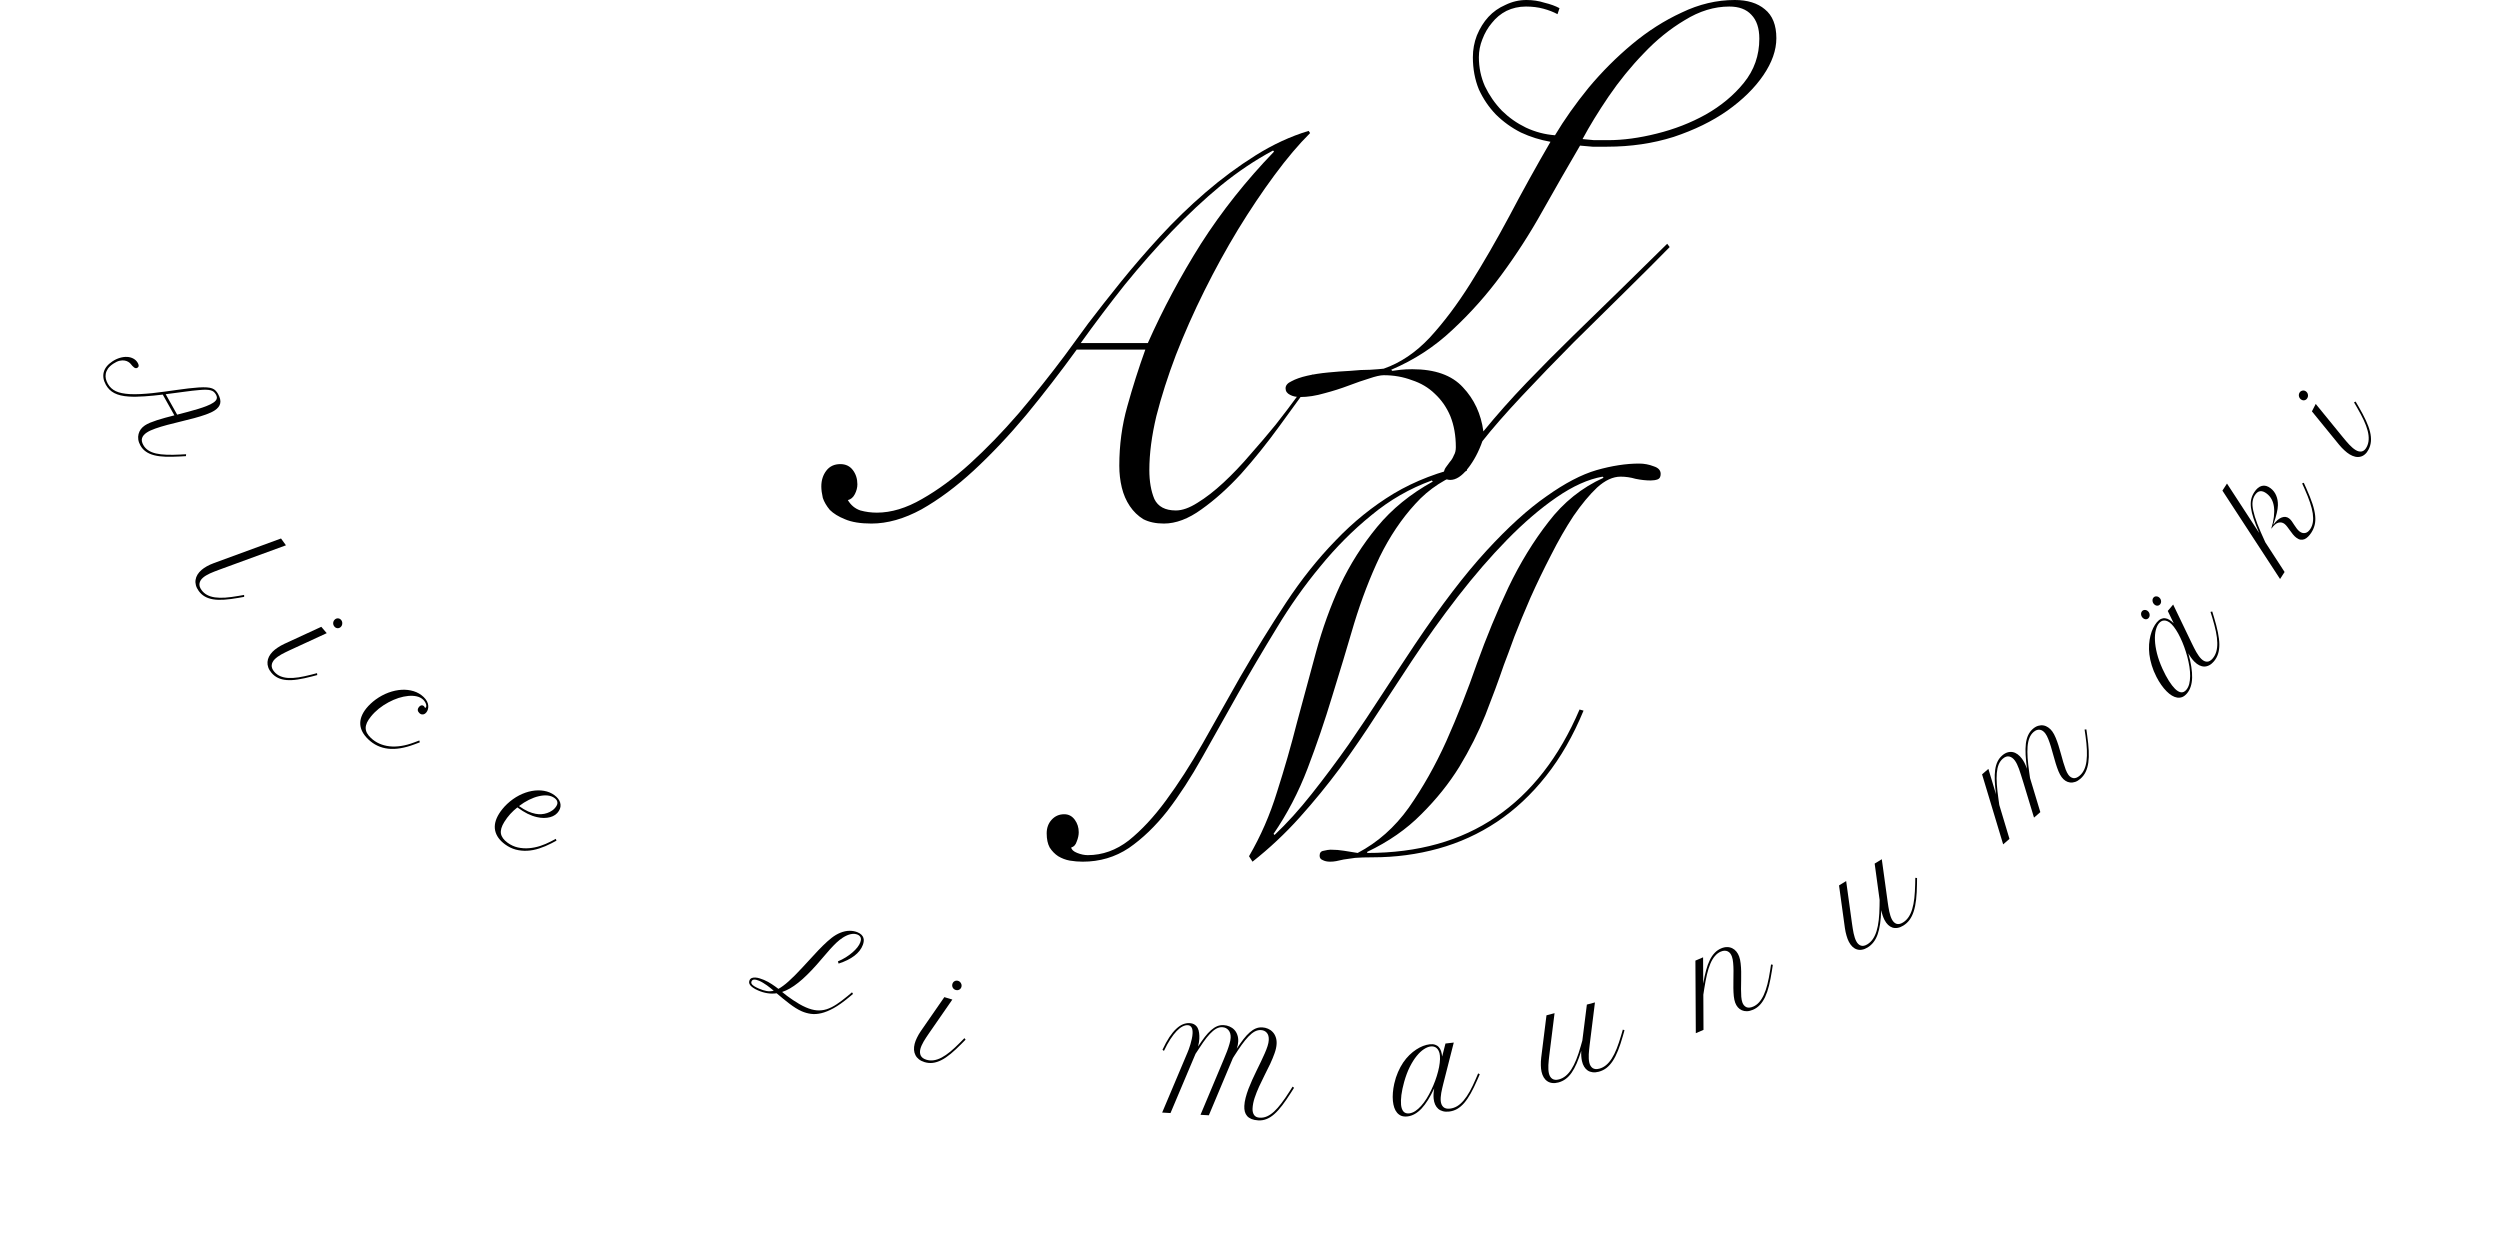 <svg width="389" height="196" viewBox="0 0 389 196" fill="none" xmlns="http://www.w3.org/2000/svg">
<path d="M167.539 54.395C164.994 57.903 162.37 61.297 159.669 64.578C156.967 67.803 154.24 70.688 151.487 73.234C148.785 75.723 146.084 77.731 143.382 79.259C140.681 80.73 138.083 81.465 135.59 81.465C133.876 81.465 132.499 81.239 131.46 80.786C130.473 80.39 129.694 79.909 129.122 79.344C128.603 78.721 128.239 78.099 128.031 77.477C127.875 76.798 127.797 76.204 127.797 75.695C127.797 74.733 128.057 73.913 128.577 73.234C129.096 72.555 129.823 72.215 130.759 72.215C131.59 72.215 132.239 72.527 132.707 73.149C133.174 73.771 133.408 74.507 133.408 75.355C133.408 75.864 133.278 76.374 133.018 76.883C132.759 77.392 132.395 77.703 131.927 77.816C132.395 78.608 133.044 79.146 133.876 79.428C134.707 79.655 135.564 79.768 136.447 79.768C138.681 79.768 141.019 79.061 143.46 77.647C145.954 76.232 148.448 74.394 150.941 72.131C153.487 69.811 156.006 67.209 158.5 64.323C160.993 61.382 163.383 58.383 165.669 55.328C166.656 53.971 167.877 52.302 169.331 50.322C170.838 48.342 172.526 46.192 174.397 43.872C176.267 41.553 178.293 39.205 180.475 36.829C182.709 34.396 185.072 32.105 187.566 29.955C190.06 27.806 192.657 25.882 195.358 24.185C198.06 22.488 200.813 21.215 203.619 20.366L203.852 20.706C202.086 22.459 200.242 24.637 198.32 27.24C196.397 29.842 194.501 32.671 192.631 35.726C190.813 38.724 189.073 41.892 187.41 45.23C185.748 48.568 184.267 51.906 182.968 55.243C181.722 58.525 180.709 61.693 179.929 64.748C179.202 67.803 178.838 70.603 178.838 73.149C178.838 74.903 179.098 76.402 179.618 77.647C180.189 78.835 181.306 79.428 182.968 79.428C183.955 79.428 185.072 79.032 186.319 78.24C187.618 77.448 188.969 76.402 190.371 75.101C191.774 73.799 193.151 72.357 194.501 70.773C195.904 69.189 197.229 67.633 198.475 66.106C199.722 64.522 200.839 63.051 201.826 61.693C202.813 60.279 203.593 59.147 204.164 58.298L204.709 58.553C202.943 60.986 201.073 63.56 199.099 66.275C197.125 68.991 195.125 71.48 193.099 73.743C191.073 75.949 189.021 77.788 186.943 79.259C184.917 80.73 182.968 81.465 181.098 81.465C179.851 81.465 178.786 81.239 177.903 80.786C177.072 80.277 176.371 79.598 175.799 78.75C175.228 77.901 174.812 76.939 174.552 75.864C174.293 74.79 174.163 73.658 174.163 72.47C174.163 69.245 174.578 66.162 175.41 63.22C176.241 60.222 177.176 57.28 178.215 54.395H167.539ZM178.605 53.377C180.942 48.115 183.696 42.967 186.865 37.932C190.086 32.897 193.878 28.117 198.242 23.591L198.086 23.421C195.333 24.892 192.631 26.703 189.982 28.852C187.384 31.002 184.839 33.378 182.345 35.98C179.851 38.583 177.41 41.355 175.02 44.297C172.682 47.239 170.396 50.265 168.163 53.377H178.605Z" fill="black"/>
<path d="M259.803 38.441C258.036 40.252 255.802 42.486 253.101 45.145C250.452 47.748 247.698 50.463 244.841 53.292C242.036 56.12 239.36 58.892 236.815 61.608C234.269 64.323 232.217 66.671 230.659 68.651C230.087 70.292 229.334 71.706 228.399 72.894C227.464 74.082 226.554 74.676 225.671 74.676C224.996 74.676 224.658 74.365 224.658 73.743C224.658 73.347 224.762 73.007 224.97 72.725C225.178 72.442 225.386 72.159 225.593 71.876C225.853 71.593 226.061 71.254 226.217 70.858C226.425 70.518 226.528 70.094 226.528 69.585C226.528 67.775 226.243 66.162 225.671 64.748C225.1 63.39 224.295 62.23 223.256 61.269C222.269 60.307 221.074 59.6 219.671 59.147C218.32 58.638 216.866 58.383 215.307 58.383C214.788 58.383 214.034 58.553 213.047 58.892C212.112 59.175 211.047 59.543 209.853 59.996C208.658 60.448 207.411 60.844 206.112 61.184C204.761 61.58 203.489 61.778 202.294 61.778C201.67 61.778 201.151 61.665 200.735 61.438C200.268 61.212 200.034 60.873 200.034 60.42C200.034 59.967 200.346 59.6 200.969 59.317C201.592 58.977 202.398 58.694 203.385 58.468C204.372 58.242 205.463 58.072 206.658 57.959C207.8 57.846 208.943 57.761 210.086 57.705C211.229 57.591 212.268 57.535 213.203 57.535C214.138 57.478 214.84 57.422 215.307 57.365C217.905 56.46 220.294 54.847 222.476 52.528C224.658 50.152 226.762 47.352 228.788 44.127C230.814 40.902 232.84 37.395 234.866 33.604C236.893 29.757 239.022 25.91 241.256 22.064C239.646 21.781 238.113 21.3 236.659 20.621C235.204 19.885 233.905 18.952 232.763 17.82C231.672 16.689 230.788 15.388 230.113 13.917C229.49 12.389 229.178 10.721 229.178 8.91C229.178 7.722 229.386 6.591 229.801 5.516C230.269 4.384 230.866 3.423 231.594 2.631C232.321 1.839 233.204 1.216 234.243 0.764C235.282 0.255 236.373 0 237.516 0C238.503 0 239.438 0.141 240.321 0.424C241.256 0.651 242.036 0.933 242.659 1.273L242.347 2.206C241.724 1.867 240.997 1.584 240.165 1.358C239.334 1.131 238.425 1.018 237.438 1.018C236.347 1.018 235.334 1.245 234.399 1.697C233.516 2.15 232.763 2.772 232.139 3.564C231.516 4.3 231.022 5.148 230.659 6.11C230.295 7.015 230.113 7.949 230.113 8.91C230.113 10.494 230.425 11.993 231.048 13.408C231.724 14.822 232.607 16.095 233.698 17.227C234.789 18.301 236.035 19.178 237.438 19.857C238.893 20.536 240.399 20.932 241.958 21.045C243.412 18.613 245.153 16.152 247.179 13.662C249.257 11.173 251.516 8.91 253.958 6.874C256.4 4.837 258.971 3.196 261.673 1.952C264.374 0.651 267.128 0 269.933 0C271.907 0 273.465 0.481 274.608 1.443C275.803 2.404 276.401 3.904 276.401 5.94C276.401 7.807 275.725 9.731 274.375 11.711C273.024 13.691 271.154 15.529 268.764 17.227C266.426 18.867 263.647 20.225 260.426 21.3C257.205 22.318 253.75 22.827 250.062 22.827C249.179 22.827 248.425 22.827 247.802 22.827C247.179 22.771 246.529 22.714 245.854 22.657C243.932 25.939 241.984 29.333 240.01 32.841C238.087 36.292 235.957 39.601 233.62 42.769C231.334 45.881 228.788 48.738 225.983 51.34C223.23 53.942 220.061 56.007 216.476 57.535L216.632 57.705C217.048 57.648 217.489 57.591 217.957 57.535C218.476 57.478 219.074 57.45 219.749 57.45C223.282 57.45 225.905 58.383 227.619 60.25C229.386 62.117 230.451 64.408 230.814 67.124C232.892 64.578 235.126 62.061 237.516 59.571C239.906 57.082 242.347 54.621 244.841 52.189C247.335 49.756 249.802 47.352 252.244 44.975C254.737 42.543 257.127 40.195 259.413 37.932L259.803 38.441ZM269.076 1.018C266.738 1.018 264.426 1.725 262.14 3.14C259.854 4.498 257.725 6.223 255.75 8.316C253.776 10.353 251.958 12.588 250.296 15.02C248.685 17.396 247.335 19.602 246.244 21.639C246.815 21.696 247.412 21.752 248.036 21.809C248.659 21.809 249.387 21.809 250.218 21.809C252.555 21.809 255.075 21.47 257.776 20.791C260.53 20.112 263.075 19.122 265.413 17.82C267.803 16.463 269.777 14.822 271.335 12.899C272.946 10.919 273.751 8.627 273.751 6.025C273.751 4.384 273.336 3.14 272.504 2.291C271.725 1.443 270.582 1.018 269.076 1.018Z" fill="black"/>
<path d="M246.4 110.572C244.789 114.475 242.841 117.87 240.555 120.755C238.269 123.64 235.724 126.016 232.918 127.883C230.113 129.75 227.074 131.136 223.801 132.041C220.528 132.947 217.126 133.399 213.593 133.399C212.502 133.399 211.593 133.427 210.866 133.484C210.138 133.597 209.541 133.682 209.073 133.739C208.606 133.852 208.216 133.937 207.905 133.993C207.593 134.05 207.281 134.078 206.969 134.078C206.502 134.078 206.112 133.993 205.801 133.823C205.489 133.71 205.333 133.484 205.333 133.145C205.333 132.692 205.541 132.437 205.956 132.381C206.424 132.268 206.788 132.211 207.047 132.211C207.775 132.211 208.476 132.268 209.151 132.381C209.827 132.494 210.528 132.607 211.255 132.72C214.372 131.08 217.022 128.732 219.204 125.677C221.386 122.565 223.334 119.114 225.048 115.324C226.762 111.477 228.347 107.46 229.801 103.274C231.308 99.088 232.944 95.127 234.711 91.394C236.529 87.603 238.607 84.209 240.945 81.211C243.283 78.156 246.14 75.864 249.517 74.337L249.361 74.167C247.127 74.563 244.737 75.638 242.192 77.392C239.646 79.146 237.075 81.352 234.477 84.011C231.931 86.613 229.386 89.555 226.84 92.836C224.347 96.061 221.957 99.399 219.671 102.85C217.905 105.565 216.087 108.337 214.216 111.166C212.398 113.995 210.502 116.767 208.528 119.482C206.554 122.141 204.45 124.715 202.216 127.204C199.982 129.694 197.54 131.985 194.891 134.078L194.346 133.229C196.164 130.118 197.618 126.78 198.709 123.216C199.852 119.652 200.891 116.031 201.826 112.354C202.813 108.677 203.8 105.028 204.788 101.407C205.775 97.786 207.021 94.335 208.528 91.054C210.086 87.773 212.009 84.746 214.294 81.974C216.58 79.202 219.463 76.854 222.944 74.931L222.788 74.761C219.36 76.006 216.217 77.816 213.359 80.192C210.502 82.512 207.853 85.171 205.411 88.169C202.969 91.111 200.709 94.307 198.631 97.758C196.553 101.153 194.553 104.547 192.631 107.941C190.709 111.336 188.865 114.617 187.098 117.785C185.332 120.953 183.514 123.753 181.644 126.186C179.774 128.562 177.773 130.486 175.643 131.957C173.514 133.371 171.124 134.078 168.474 134.078C167.799 134.078 167.124 134.021 166.448 133.908C165.825 133.795 165.227 133.569 164.656 133.229C164.137 132.89 163.695 132.437 163.331 131.872C163.02 131.306 162.864 130.57 162.864 129.665C162.864 128.817 163.124 128.11 163.643 127.544C164.163 126.978 164.812 126.695 165.591 126.695C166.267 126.695 166.812 126.978 167.228 127.544C167.643 128.11 167.851 128.76 167.851 129.496C167.851 129.948 167.747 130.429 167.539 130.938C167.383 131.447 167.098 131.759 166.682 131.872C166.734 132.211 167.046 132.494 167.617 132.72C168.189 132.947 168.734 133.06 169.254 133.06C171.539 133.06 173.669 132.296 175.643 130.769C177.618 129.184 179.54 127.12 181.41 124.574C183.332 121.971 185.228 119.03 187.098 115.748C188.969 112.411 190.917 108.96 192.943 105.396C195.333 101.266 197.722 97.39 200.112 93.77C202.502 90.149 205.073 86.924 207.827 84.096C210.58 81.211 213.593 78.778 216.866 76.798C220.191 74.818 223.957 73.375 228.165 72.47L228.243 73.234C225.022 74.309 222.347 76.034 220.217 78.41C218.087 80.73 216.243 83.474 214.684 86.642C213.177 89.81 211.853 93.261 210.71 96.994C209.619 100.728 208.476 104.519 207.281 108.366C206.138 112.156 204.865 115.89 203.463 119.567C202.06 123.244 200.294 126.639 198.164 129.75L198.32 129.92C200.242 128.11 202.164 125.988 204.086 123.555C206.06 121.066 207.982 118.492 209.853 115.833C211.723 113.118 213.515 110.431 215.229 107.772C216.996 105.056 218.632 102.567 220.139 100.304C224.191 94.251 227.905 89.385 231.282 85.708C234.659 82.031 237.776 79.202 240.633 77.222C243.49 75.186 246.088 73.828 248.426 73.149C250.815 72.47 253.023 72.131 255.049 72.131C255.828 72.131 256.582 72.272 257.309 72.555C258.036 72.781 258.4 73.177 258.4 73.743C258.4 74.195 258.244 74.478 257.932 74.591C257.621 74.705 257.257 74.761 256.842 74.761C256.114 74.761 255.335 74.676 254.504 74.507C253.725 74.28 252.945 74.167 252.166 74.167C250.971 74.167 249.75 74.733 248.504 75.864C247.309 76.996 246.088 78.467 244.841 80.277C243.646 82.087 242.477 84.124 241.334 86.387C240.192 88.593 239.127 90.8 238.139 93.006C237.204 95.156 236.373 97.164 235.646 99.031C234.971 100.898 234.425 102.369 234.009 103.444C233.178 105.876 232.217 108.479 231.126 111.251C230.035 113.966 228.685 116.654 227.074 119.312C225.464 121.915 223.49 124.376 221.152 126.695C218.866 129.015 216.061 130.967 212.736 132.551V132.72C220.632 132.72 227.308 130.853 232.763 127.12C238.269 123.386 242.607 117.813 245.776 110.402L246.4 110.572Z" fill="black"/>
<path d="M21.379 57.225C21.291 57.284 21.202 57.304 21.112 57.287C21.03 57.272 20.945 57.233 20.857 57.172C20.77 57.111 20.679 57.028 20.586 56.921C20.496 56.82 20.405 56.712 20.314 56.597C20.234 56.503 20.116 56.406 19.96 56.306C19.804 56.206 19.611 56.138 19.383 56.1C19.159 56.06 18.898 56.072 18.599 56.137C18.309 56.204 17.985 56.356 17.629 56.592C17.263 56.836 16.987 57.089 16.8 57.354C16.621 57.62 16.507 57.889 16.458 58.16C16.409 58.431 16.414 58.697 16.474 58.959C16.541 59.223 16.641 59.472 16.773 59.708C16.922 59.974 17.1 60.202 17.308 60.394C17.516 60.585 17.756 60.745 18.028 60.873C18.301 61 18.611 61.099 18.958 61.17C19.306 61.241 19.696 61.29 20.127 61.319C20.66 61.351 21.226 61.35 21.824 61.318C22.43 61.287 23.049 61.24 23.683 61.176C24.323 61.109 24.965 61.03 25.61 60.938C26.257 60.851 26.891 60.763 27.511 60.674C28.134 60.59 28.732 60.511 29.307 60.438C29.885 60.37 30.42 60.32 30.911 60.288C31.423 60.257 31.846 60.252 32.18 60.276C32.522 60.301 32.8 60.355 33.014 60.437C33.235 60.522 33.413 60.635 33.546 60.778C33.685 60.917 33.81 61.087 33.922 61.286C34.242 61.859 34.357 62.35 34.266 62.762C34.175 63.173 33.898 63.533 33.434 63.841C33.078 64.077 32.618 64.296 32.053 64.495C31.489 64.695 30.869 64.886 30.194 65.068C29.524 65.247 28.826 65.423 28.099 65.597C27.378 65.768 26.682 65.942 26.012 66.121C25.342 66.3 24.727 66.487 24.168 66.684C23.613 66.877 23.165 67.087 22.823 67.314C22.452 67.561 22.215 67.841 22.11 68.157C22.005 68.472 22.069 68.836 22.301 69.25C22.49 69.588 22.747 69.862 23.073 70.073C23.402 70.29 23.801 70.452 24.271 70.561C24.748 70.672 25.3 70.737 25.927 70.755C26.556 70.779 27.267 70.769 28.06 70.726L28.957 70.677L28.934 70.977L28.037 71.026C27.186 71.072 26.427 71.086 25.759 71.066C25.097 71.043 24.513 70.969 24.006 70.842C23.5 70.716 23.07 70.528 22.716 70.279C22.361 70.038 22.071 69.719 21.848 69.32C21.67 69.003 21.56 68.694 21.518 68.392C21.476 68.09 21.49 67.804 21.56 67.533C21.629 67.263 21.747 67.013 21.913 66.783C22.087 66.555 22.298 66.359 22.547 66.193C22.761 66.051 23.031 65.91 23.355 65.772C23.682 65.638 24.044 65.507 24.44 65.377C24.844 65.249 25.272 65.122 25.724 64.997C26.184 64.874 26.654 64.751 27.135 64.628L25.326 61.4C24.844 61.461 24.364 61.513 23.887 61.557C23.412 61.606 22.948 61.644 22.494 61.672C22.044 61.705 21.609 61.723 21.19 61.728C20.779 61.735 20.395 61.727 20.041 61.703C19.568 61.673 19.146 61.613 18.775 61.523C18.411 61.436 18.083 61.317 17.791 61.167C17.5 61.017 17.247 60.834 17.032 60.619C16.818 60.404 16.632 60.156 16.474 59.874C16.093 59.194 15.983 58.538 16.144 57.905C16.313 57.274 16.756 56.72 17.474 56.243C17.859 55.987 18.25 55.801 18.647 55.684C19.049 55.565 19.43 55.515 19.789 55.535C20.149 55.556 20.474 55.645 20.763 55.804C21.053 55.962 21.281 56.189 21.447 56.486C21.53 56.634 21.573 56.77 21.576 56.895C21.581 57.024 21.516 57.135 21.379 57.225ZM31.017 60.691C30.69 60.719 30.325 60.754 29.921 60.798C29.52 60.847 29.095 60.902 28.646 60.961C28.198 61.021 27.73 61.083 27.243 61.147C26.764 61.212 26.278 61.276 25.783 61.338L27.566 64.52C28.129 64.377 28.687 64.231 29.239 64.082C29.795 63.937 30.32 63.788 30.817 63.633C31.316 63.484 31.767 63.328 32.171 63.165C32.578 63.007 32.914 62.84 33.177 62.665C33.348 62.551 33.477 62.441 33.564 62.334C33.652 62.227 33.706 62.12 33.727 62.015C33.756 61.911 33.755 61.807 33.723 61.702C33.699 61.599 33.656 61.494 33.596 61.387C33.502 61.218 33.39 61.078 33.261 60.968C33.135 60.862 32.974 60.783 32.777 60.731C32.581 60.68 32.34 60.65 32.054 60.643C31.769 60.636 31.423 60.652 31.017 60.691Z" fill="black"/>
<path d="M43.726 83.788L44.494 84.849L34.006 88.687C33.784 88.769 33.558 88.856 33.328 88.946C33.102 89.032 32.881 89.125 32.666 89.225C32.458 89.327 32.26 89.431 32.071 89.539C31.89 89.648 31.731 89.762 31.593 89.88C31.286 90.143 31.103 90.438 31.045 90.766C30.989 91.098 31.094 91.447 31.358 91.812C31.588 92.13 31.875 92.381 32.216 92.565C32.562 92.753 32.968 92.882 33.435 92.95C33.911 93.019 34.451 93.033 35.055 92.992C35.664 92.947 36.345 92.858 37.1 92.726L37.982 92.57L37.994 92.871L37.113 93.027C36.288 93.173 35.55 93.268 34.897 93.312C34.252 93.357 33.677 93.339 33.171 93.257C32.673 93.177 32.239 93.03 31.869 92.817C31.498 92.604 31.179 92.312 30.912 91.942C30.702 91.652 30.559 91.359 30.482 91.064C30.404 90.777 30.387 90.495 30.432 90.218C30.474 89.936 30.573 89.666 30.732 89.407C30.891 89.148 31.101 88.906 31.363 88.68C31.595 88.482 31.867 88.295 32.179 88.119C32.496 87.94 32.851 87.778 33.244 87.633L43.726 83.788Z" fill="black"/>
<path d="M49.994 97.53L50.838 98.52L45.058 101.188C44.844 101.288 44.626 101.392 44.404 101.501C44.185 101.605 43.973 101.716 43.767 101.834C43.568 101.951 43.379 102.072 43.2 102.195C43.029 102.318 42.879 102.444 42.752 102.573C42.467 102.861 42.309 103.17 42.277 103.501C42.249 103.837 42.381 104.177 42.673 104.52C42.928 104.819 43.233 105.046 43.588 105.202C43.947 105.362 44.362 105.457 44.833 105.487C45.312 105.518 45.85 105.488 46.449 105.398C47.051 105.304 47.723 105.16 48.464 104.968L49.329 104.741L49.365 105.04L48.5 105.267C47.691 105.479 46.964 105.633 46.317 105.73C45.679 105.828 45.105 105.856 44.595 105.815C44.093 105.775 43.648 105.664 43.263 105.481C42.877 105.298 42.535 105.033 42.239 104.685C42.007 104.413 41.841 104.133 41.741 103.844C41.64 103.564 41.601 103.284 41.623 103.004C41.641 102.72 41.719 102.442 41.856 102.171C41.993 101.9 42.183 101.641 42.426 101.395C42.641 101.179 42.9 100.97 43.205 100.77C43.506 100.565 43.842 100.375 44.214 100.198L49.994 97.53ZM52.07 96.428C52.214 96.282 52.383 96.211 52.578 96.214C52.776 96.221 52.941 96.303 53.074 96.459C53.207 96.615 53.268 96.798 53.256 97.01C53.252 97.221 53.178 97.4 53.034 97.545C52.964 97.616 52.883 97.669 52.79 97.705C52.706 97.74 52.618 97.754 52.527 97.747C52.44 97.744 52.351 97.721 52.262 97.679C52.18 97.637 52.105 97.576 52.036 97.496C51.903 97.339 51.839 97.16 51.842 96.957C51.85 96.75 51.926 96.574 52.07 96.428Z" fill="black"/>
<path d="M65.246 110.95C65.102 110.812 65.022 110.66 65.007 110.492C65 110.324 65.059 110.162 65.184 110.007C65.302 109.861 65.433 109.777 65.579 109.754C65.724 109.732 65.856 109.777 65.975 109.89C66.017 109.931 66.05 109.978 66.074 110.033C66.088 110.062 66.097 110.083 66.102 110.096C66.11 110.104 66.119 110.112 66.127 110.12C66.165 110.157 66.208 110.145 66.256 110.086C66.304 110.027 66.329 109.949 66.33 109.854C66.336 109.754 66.319 109.65 66.28 109.54C66.245 109.425 66.187 109.31 66.108 109.194C66.037 109.078 65.951 108.971 65.849 108.874C65.586 108.623 65.253 108.451 64.849 108.356C64.45 108.265 64.007 108.243 63.522 108.287C63.044 108.332 62.538 108.438 62.005 108.607C61.476 108.781 60.953 109.007 60.435 109.288C59.92 109.564 59.427 109.888 58.955 110.26C58.487 110.637 58.073 111.049 57.713 111.496C57.441 111.834 57.237 112.148 57.101 112.438C56.97 112.732 56.903 113.011 56.9 113.275C56.902 113.543 56.968 113.804 57.1 114.059C57.236 114.31 57.437 114.563 57.704 114.817C58.099 115.194 58.539 115.489 59.026 115.704C59.517 115.922 60.045 116.063 60.609 116.125C61.181 116.187 61.784 116.169 62.417 116.071C63.059 115.973 63.724 115.793 64.414 115.531L65.252 115.217L65.319 115.511L64.481 115.825C62.942 116.406 61.578 116.63 60.389 116.496C59.204 116.358 58.177 115.874 57.308 115.045C56.52 114.292 56.103 113.507 56.057 112.688C56.015 111.874 56.331 111.049 57.003 110.213C57.201 109.967 57.422 109.73 57.666 109.502C57.909 109.274 58.169 109.058 58.445 108.854C59.09 108.388 59.76 108.026 60.454 107.769C61.153 107.516 61.832 107.369 62.493 107.33C63.159 107.295 63.785 107.369 64.373 107.551C64.966 107.737 65.478 108.036 65.91 108.448C66.364 108.881 66.606 109.339 66.638 109.821C66.651 110.019 66.632 110.206 66.58 110.383C66.531 110.554 66.454 110.706 66.347 110.839C66.186 111.04 66.004 111.149 65.803 111.166C65.605 111.188 65.42 111.116 65.246 110.95Z" fill="black"/>
<path d="M78.588 131.385C77.733 130.758 77.218 130.041 77.045 129.233C76.874 128.42 77.077 127.547 77.653 126.615C77.81 126.361 77.995 126.105 78.208 125.849C78.417 125.589 78.651 125.337 78.912 125.094C79.495 124.55 80.115 124.107 80.774 123.764C81.437 123.424 82.097 123.195 82.754 123.076C83.412 122.956 84.044 122.949 84.652 123.054C85.26 123.159 85.798 123.383 86.266 123.726C86.739 124.073 87.037 124.462 87.162 124.893C87.291 125.328 87.225 125.758 86.963 126.181C86.815 126.421 86.626 126.622 86.394 126.786C86.163 126.949 85.899 127.071 85.602 127.15C85.306 127.23 84.982 127.271 84.63 127.274C84.286 127.275 83.925 127.232 83.547 127.143C83.077 127.038 82.593 126.864 82.097 126.624C81.603 126.378 81.073 126.047 80.505 125.632C80.119 125.935 79.75 126.276 79.399 126.656C79.055 127.034 78.743 127.45 78.463 127.904C78.035 128.597 77.862 129.198 77.945 129.708C78.037 130.216 78.38 130.689 78.975 131.125C79.472 131.489 80.006 131.735 80.578 131.865C81.153 131.99 81.734 132.028 82.32 131.979C82.906 131.931 83.487 131.813 84.062 131.627C84.641 131.435 85.184 131.206 85.691 130.941L86.485 130.523L86.588 130.806L85.795 131.223C85.166 131.552 84.535 131.817 83.902 132.02C83.273 132.225 82.65 132.345 82.033 132.377C81.423 132.408 80.826 132.347 80.241 132.194C79.664 132.039 79.113 131.769 78.588 131.385ZM86.28 124.171C85.982 123.953 85.62 123.821 85.194 123.777C84.773 123.737 84.317 123.775 83.825 123.893C83.337 124.006 82.83 124.192 82.305 124.452C81.781 124.712 81.265 125.036 80.757 125.425C81.283 125.796 81.757 126.074 82.177 126.259C82.602 126.44 82.992 126.563 83.35 126.629C83.632 126.684 83.925 126.703 84.23 126.688C84.543 126.671 84.843 126.612 85.132 126.512C85.425 126.416 85.696 126.277 85.944 126.097C86.197 125.921 86.407 125.698 86.573 125.429C86.657 125.294 86.707 125.168 86.725 125.051C86.742 124.933 86.735 124.823 86.703 124.72C86.674 124.611 86.622 124.512 86.547 124.421C86.473 124.33 86.384 124.247 86.28 124.171Z" fill="black"/>
<path d="M130.379 149.591C130.813 149.41 131.219 149.2 131.599 148.963C131.986 148.723 132.33 148.47 132.632 148.206C132.94 147.944 133.199 147.677 133.411 147.406C133.622 147.134 133.775 146.869 133.87 146.61C133.91 146.5 133.938 146.388 133.955 146.274C133.972 146.16 133.965 146.052 133.934 145.949C133.91 145.843 133.858 145.747 133.777 145.662C133.704 145.572 133.595 145.496 133.45 145.433C133.143 145.301 132.792 145.273 132.396 145.35C132.006 145.429 131.591 145.61 131.152 145.891C130.812 146.107 130.475 146.372 130.142 146.687C129.817 146.998 129.486 147.34 129.151 147.711C128.816 148.082 128.477 148.474 128.133 148.886C127.79 149.298 127.433 149.711 127.064 150.124C126.547 150.704 126.051 151.225 125.577 151.689C125.107 152.155 124.65 152.562 124.205 152.911C123.765 153.262 123.336 153.558 122.919 153.797C122.508 154.034 122.102 154.218 121.699 154.349C121.929 154.538 122.184 154.741 122.466 154.959C122.755 155.174 123.06 155.389 123.379 155.604C123.699 155.819 124.029 156.025 124.367 156.223C124.706 156.421 125.05 156.596 125.4 156.747C126.018 157.015 126.587 157.17 127.108 157.21C127.629 157.251 128.139 157.192 128.64 157.033C129.142 156.868 129.652 156.614 130.17 156.271C130.695 155.925 131.266 155.497 131.882 154.986L132.571 154.405L132.731 154.656L132.034 155.234C131.186 155.937 130.413 156.482 129.718 156.869C129.024 157.251 128.384 157.512 127.797 157.652C127.217 157.79 126.678 157.824 126.18 157.755C125.688 157.688 125.216 157.557 124.764 157.361C124.458 157.228 124.14 157.059 123.811 156.852C123.487 156.648 123.159 156.42 122.828 156.168C122.5 155.924 122.169 155.662 121.835 155.383C121.5 155.105 121.172 154.828 120.848 154.554C120.362 154.624 119.884 154.621 119.413 154.544C118.941 154.473 118.458 154.331 117.963 154.116C117.624 153.97 117.357 153.825 117.16 153.682C116.966 153.547 116.822 153.414 116.726 153.284C116.631 153.153 116.577 153.028 116.565 152.908C116.558 152.79 116.572 152.682 116.609 152.583C116.681 152.384 116.801 152.252 116.969 152.184C117.137 152.117 117.327 152.091 117.539 152.106C117.754 152.116 117.978 152.159 118.212 152.235C118.448 152.306 118.668 152.385 118.872 152.474C119.318 152.667 119.726 152.888 120.096 153.138C120.473 153.384 120.814 153.628 121.118 153.868C121.357 153.742 121.606 153.582 121.863 153.388C122.127 153.196 122.407 152.967 122.703 152.7C123.007 152.43 123.332 152.121 123.677 151.774C124.024 151.421 124.402 151.026 124.81 150.591C125.45 149.913 126.033 149.282 126.557 148.7C127.089 148.114 127.588 147.591 128.055 147.131C128.523 146.67 128.971 146.271 129.399 145.934C129.835 145.594 130.28 145.331 130.734 145.145C131.239 144.938 131.726 144.833 132.194 144.832C132.661 144.83 133.083 144.911 133.459 145.074C133.712 145.184 133.909 145.31 134.049 145.454C134.195 145.6 134.293 145.758 134.344 145.926C134.402 146.092 134.419 146.265 134.396 146.446C134.379 146.63 134.335 146.818 134.265 147.011C134.027 147.66 133.585 148.231 132.939 148.722C132.3 149.21 131.482 149.614 130.487 149.935L130.379 149.591ZM118.08 153.823C118.526 154.016 118.931 154.144 119.294 154.206C119.658 154.268 120.025 154.252 120.396 154.157C120.238 154.025 120.07 153.889 119.892 153.747C119.72 153.603 119.538 153.463 119.344 153.328C119.153 153.188 118.954 153.057 118.749 152.937C118.552 152.813 118.351 152.707 118.146 152.618C117.829 152.481 117.563 152.416 117.348 152.425C117.141 152.431 117.002 152.53 116.931 152.722C116.905 152.794 116.896 152.87 116.904 152.95C116.92 153.027 116.967 153.111 117.045 153.202C117.126 153.288 117.247 153.382 117.409 153.484C117.577 153.589 117.8 153.702 118.08 153.823Z" fill="black"/>
<path d="M146.941 155.153L148.185 155.532L144.511 160.838C144.376 161.036 144.239 161.239 144.101 161.447C143.964 161.651 143.836 161.856 143.716 162.065C143.603 162.269 143.5 162.47 143.407 162.668C143.321 162.862 143.255 163.047 143.21 163.223C143.109 163.615 143.13 163.957 143.272 164.252C143.42 164.547 143.71 164.761 144.141 164.892C144.517 165.007 144.899 165.035 145.289 164.976C145.685 164.919 146.095 164.778 146.522 164.553C146.955 164.323 147.41 164.012 147.886 163.619C148.363 163.219 148.875 162.742 149.423 162.187L150.061 161.536L150.247 161.767L149.608 162.417C149.011 163.025 148.456 163.541 147.942 163.966C147.435 164.387 146.948 164.716 146.482 164.954C146.024 165.187 145.579 165.33 145.148 165.383C144.718 165.435 144.284 165.395 143.847 165.262C143.505 165.158 143.216 165.012 142.98 164.824C142.749 164.643 142.571 164.43 142.447 164.184C142.317 163.936 142.242 163.663 142.222 163.363C142.202 163.063 142.236 162.746 142.321 162.411C142.397 162.116 142.517 161.803 142.68 161.474C142.838 161.142 143.033 160.804 143.267 160.459L146.941 155.153ZM148.186 153.127C148.237 152.929 148.348 152.779 148.519 152.678C148.695 152.579 148.882 152.559 149.078 152.619C149.274 152.678 149.421 152.8 149.519 152.983C149.624 153.161 149.652 153.35 149.601 153.549C149.576 153.645 149.532 153.733 149.47 153.812C149.414 153.887 149.345 153.945 149.261 153.987C149.184 154.031 149.095 154.059 148.995 154.071C148.902 154.08 148.805 154.068 148.704 154.038C148.508 153.978 148.36 153.862 148.259 153.691C148.159 153.514 148.135 153.326 148.186 153.127Z" fill="black"/>
<path d="M184.767 163.793C184.826 163.667 184.896 163.489 184.978 163.259C185.066 163.03 185.148 162.779 185.226 162.508C185.31 162.231 185.383 161.945 185.444 161.649C185.512 161.348 185.552 161.066 185.565 160.802C185.574 160.627 185.567 160.462 185.546 160.308C185.53 160.155 185.492 160.023 185.433 159.914C185.374 159.799 185.294 159.706 185.192 159.636C185.095 159.566 184.971 159.526 184.819 159.517C184.562 159.502 184.286 159.571 183.991 159.724C183.702 159.872 183.4 160.109 183.084 160.437C182.769 160.765 182.443 161.186 182.107 161.701C181.777 162.21 181.445 162.815 181.111 163.518L180.882 163.346C181.243 162.569 181.601 161.912 181.956 161.375C182.317 160.838 182.672 160.407 183.023 160.082C183.379 159.75 183.728 159.515 184.069 159.377C184.416 159.239 184.757 159.179 185.09 159.199C185.412 159.217 185.675 159.294 185.879 159.43C186.09 159.565 186.251 159.745 186.363 159.968C186.476 160.186 186.548 160.44 186.581 160.73C186.62 161.014 186.631 161.316 186.615 161.638C186.607 161.808 186.586 161.998 186.552 162.207C186.519 162.41 186.473 162.622 186.415 162.842C186.783 162.282 187.13 161.789 187.456 161.362C187.788 160.935 188.113 160.581 188.432 160.301C188.751 160.02 189.069 159.813 189.387 159.679C189.71 159.545 190.05 159.488 190.407 159.509C190.729 159.528 191.03 159.598 191.312 159.721C191.599 159.843 191.846 160.013 192.052 160.23C192.259 160.442 192.416 160.704 192.524 161.015C192.638 161.327 192.685 161.679 192.666 162.071C192.656 162.264 192.632 162.45 192.594 162.63C192.556 162.81 192.503 162.992 192.435 163.176C192.803 162.616 193.15 162.126 193.476 161.704C193.807 161.278 194.13 160.927 194.443 160.652C194.761 160.371 195.08 160.164 195.397 160.03C195.72 159.896 196.061 159.839 196.417 159.86C196.733 159.879 197.029 159.949 197.305 160.071C197.586 160.193 197.827 160.362 198.027 160.579C198.234 160.791 198.391 161.053 198.499 161.364C198.613 161.676 198.66 162.028 198.641 162.42C198.619 162.871 198.512 163.36 198.322 163.889C198.138 164.412 197.911 164.963 197.642 165.54C197.374 166.111 197.084 166.696 196.773 167.294C196.468 167.892 196.18 168.489 195.91 169.083C195.641 169.678 195.409 170.263 195.217 170.839C195.03 171.409 194.924 171.951 194.899 172.466C194.878 172.882 194.956 173.221 195.13 173.484C195.305 173.746 195.6 173.89 196.016 173.914C196.402 173.936 196.778 173.867 197.143 173.707C197.509 173.546 197.876 173.298 198.245 172.961C198.614 172.619 198.993 172.189 199.382 171.672C199.777 171.155 200.194 170.551 200.632 169.861L201.128 169.08L201.357 169.261L200.861 170.042C200.384 170.794 199.935 171.446 199.515 171.997C199.095 172.547 198.683 173.001 198.278 173.359C197.879 173.712 197.477 173.967 197.07 174.125C196.663 174.289 196.231 174.358 195.775 174.331C195.366 174.307 195.02 174.237 194.738 174.121C194.457 174.005 194.229 173.851 194.057 173.659C193.885 173.461 193.764 173.231 193.695 172.968C193.626 172.7 193.6 172.405 193.616 172.083C193.635 171.68 193.703 171.255 193.819 170.81C193.935 170.365 194.081 169.907 194.256 169.436C194.438 168.965 194.637 168.49 194.854 168.009C195.078 167.523 195.304 167.044 195.533 166.57C195.767 166.096 195.992 165.634 196.208 165.183C196.43 164.732 196.627 164.304 196.799 163.897C196.978 163.491 197.122 163.115 197.233 162.769C197.344 162.418 197.407 162.104 197.42 161.829C197.445 161.332 197.343 160.956 197.115 160.702C196.893 160.443 196.589 160.302 196.203 160.279C195.876 160.26 195.552 160.335 195.233 160.504C194.92 160.674 194.596 160.934 194.262 161.284C193.928 161.628 193.575 162.06 193.204 162.578C192.838 163.091 192.442 163.684 192.016 164.357L191.835 164.646L188.097 173.539L186.798 173.464L189.799 166.314C190.005 165.827 190.204 165.352 190.397 164.888C190.596 164.424 190.773 163.985 190.929 163.572C191.084 163.158 191.211 162.775 191.311 162.423C191.416 162.071 191.475 161.758 191.489 161.483C191.514 160.985 191.404 160.592 191.16 160.302C190.922 160.012 190.601 159.855 190.198 159.832C189.87 159.812 189.546 159.893 189.227 160.074C188.913 160.255 188.588 160.524 188.254 160.88C187.92 161.236 187.57 161.676 187.204 162.201C186.844 162.72 186.451 163.31 186.025 163.972L182.131 173.191L180.832 173.115L184.767 163.793Z" fill="black"/>
<path d="M216.947 168.62C217.095 167.966 217.289 167.365 217.529 166.818C217.769 166.265 218.038 165.768 218.336 165.326C218.64 164.884 218.964 164.495 219.307 164.16C219.657 163.824 220.009 163.541 220.363 163.311C220.722 163.075 221.078 162.889 221.43 162.753C221.787 162.617 222.126 162.531 222.446 162.493C222.778 162.455 223.059 162.475 223.291 162.554C223.522 162.627 223.713 162.749 223.865 162.92C224.023 163.085 224.144 163.295 224.228 163.551C224.311 163.8 224.368 164.083 224.399 164.398L224.915 162.373L226.207 162.223L224.584 168.605C224.524 168.842 224.466 169.085 224.408 169.333C224.349 169.576 224.3 169.818 224.258 170.059C224.223 170.293 224.195 170.52 224.175 170.741C224.161 170.955 224.163 171.152 224.181 171.333C224.22 171.735 224.357 172.044 224.59 172.258C224.829 172.472 225.172 172.553 225.62 172.501C226.01 172.455 226.38 172.33 226.731 172.123C227.081 171.912 227.417 171.616 227.739 171.236C228.066 170.85 228.384 170.379 228.695 169.824C229.004 169.263 229.317 168.613 229.633 167.875L229.999 167.018L230.251 167.157L229.876 168.014C229.526 168.822 229.183 169.525 228.848 170.125C228.518 170.718 228.178 171.217 227.83 171.624C227.481 172.024 227.114 172.335 226.729 172.557C226.344 172.773 225.925 172.908 225.471 172.961C225.116 173.002 224.796 172.983 224.512 172.904C224.234 172.831 223.992 172.705 223.786 172.529C223.586 172.352 223.426 172.129 223.305 171.86C223.185 171.59 223.108 171.284 223.074 170.94C223.051 170.712 223.048 170.465 223.063 170.198C223.077 169.925 223.111 169.641 223.164 169.346C222.528 170.717 221.869 171.768 221.187 172.496C220.505 173.218 219.779 173.624 219.011 173.714C218.65 173.756 218.335 173.728 218.067 173.63C217.803 173.525 217.579 173.365 217.393 173.151C217.206 172.931 217.06 172.668 216.953 172.362C216.846 172.05 216.774 171.704 216.736 171.325C216.696 170.917 216.695 170.484 216.732 170.025C216.769 169.561 216.84 169.092 216.947 168.62ZM219.282 173.24C219.597 173.203 219.909 173.084 220.218 172.883C220.528 172.676 220.828 172.411 221.12 172.088C221.418 171.758 221.699 171.383 221.963 170.963C222.228 170.537 222.472 170.09 222.697 169.621C222.927 169.146 223.132 168.662 223.313 168.169C223.494 167.676 223.644 167.196 223.763 166.728C223.887 166.253 223.973 165.807 224.02 165.388C224.072 164.964 224.082 164.588 224.05 164.261C224.021 163.964 223.959 163.721 223.864 163.531C223.774 163.335 223.662 163.183 223.527 163.075C223.398 162.96 223.253 162.886 223.09 162.852C222.934 162.817 222.774 162.809 222.611 162.828C222.285 162.866 221.932 163.01 221.55 163.261C221.174 163.506 220.8 163.859 220.427 164.321C220.054 164.778 219.698 165.344 219.358 166.021C219.024 166.691 218.732 167.468 218.484 168.352C218.279 169.09 218.137 169.767 218.056 170.384C217.982 171 217.964 171.509 218.004 171.912C218.048 172.367 218.174 172.715 218.38 172.956C218.592 173.191 218.892 173.286 219.282 173.24Z" fill="black"/>
<path d="M240.632 157.984L241.889 157.649L241.069 164.229C241.04 164.473 241.012 164.722 240.985 164.978C240.957 165.228 240.938 165.475 240.927 165.72C240.92 165.958 240.921 166.188 240.929 166.411C240.941 166.625 240.967 166.821 241.006 166.999C241.095 167.393 241.27 167.68 241.532 167.858C241.794 168.037 242.141 168.069 242.571 167.955C242.95 167.854 243.3 167.673 243.619 167.412C243.939 167.152 244.234 166.81 244.505 166.386C244.781 165.956 245.037 165.442 245.276 164.845C245.514 164.249 245.744 163.561 245.965 162.781L246.212 161.916L246.917 156.312L248.174 155.977L247.355 162.557C247.325 162.801 247.297 163.051 247.271 163.306C247.243 163.556 247.223 163.803 247.212 164.049C247.206 164.287 247.206 164.517 247.214 164.739C247.226 164.954 247.252 165.15 247.292 165.327C247.38 165.721 247.553 166.009 247.809 166.189C248.071 166.368 248.42 166.399 248.856 166.283C249.236 166.182 249.582 166.002 249.896 165.743C250.216 165.482 250.511 165.14 250.782 164.717C251.058 164.286 251.314 163.772 251.553 163.176C251.79 162.574 252.022 161.885 252.25 161.109L252.515 160.203L252.772 160.307L252.516 161.211C252.275 162.063 252.026 162.811 251.768 163.455C251.515 164.092 251.238 164.638 250.939 165.093C250.643 165.541 250.316 165.904 249.958 166.181C249.605 166.451 249.207 166.644 248.766 166.762C248.42 166.853 248.102 166.88 247.812 166.843C247.528 166.809 247.274 166.719 247.049 166.573C246.83 166.425 246.644 166.226 246.492 165.976C246.34 165.726 246.226 165.432 246.151 165.094C246.101 164.871 246.067 164.626 246.048 164.358C246.029 164.085 246.028 163.8 246.046 163.505C245.812 164.252 245.572 164.909 245.327 165.477C245.081 166.039 244.818 166.521 244.536 166.923C244.254 167.325 243.943 167.651 243.602 167.899C243.268 168.145 242.894 168.323 242.48 168.433C242.135 168.525 241.817 168.552 241.526 168.514C241.243 168.481 240.991 168.39 240.772 168.242C240.548 168.096 240.359 167.898 240.207 167.648C240.055 167.397 239.941 167.103 239.865 166.766C239.799 166.469 239.762 166.133 239.756 165.759C239.745 165.387 239.763 164.988 239.812 164.563L240.632 157.984Z" fill="black"/>
<path d="M263.806 149.472L265.001 148.958L265.022 153.056C265.155 152.273 265.304 151.578 265.47 150.972C265.634 150.36 265.825 149.832 266.044 149.388C266.266 148.936 266.519 148.563 266.805 148.268C267.088 147.968 267.418 147.737 267.795 147.575C268.134 147.429 268.451 147.36 268.746 147.367C269.039 147.368 269.307 147.431 269.551 147.555C269.793 147.674 270.004 147.844 270.184 148.066C270.364 148.288 270.506 148.542 270.61 148.829C270.724 149.143 270.802 149.504 270.844 149.912C270.892 150.318 270.92 150.746 270.927 151.195C270.934 151.644 270.932 152.103 270.922 152.572C270.91 153.036 270.903 153.481 270.903 153.908C270.902 154.335 270.915 154.731 270.941 155.095C270.971 155.452 271.029 155.751 271.117 155.993C271.239 156.329 271.441 156.568 271.722 156.708C272.006 156.84 272.364 156.814 272.794 156.629C273.139 156.481 273.446 156.256 273.717 155.955C273.99 155.646 274.234 155.262 274.446 154.801C274.662 154.332 274.849 153.784 275.007 153.156C275.168 152.52 275.31 151.803 275.431 151.006L275.576 150.065L275.851 150.128L275.706 151.069C275.57 151.93 275.42 152.698 275.254 153.374C275.087 154.045 274.887 154.627 274.656 155.122C274.424 155.616 274.154 156.028 273.844 156.359C273.54 156.687 273.181 156.94 272.766 157.118C272.427 157.264 272.109 157.34 271.813 157.347C271.522 157.351 271.258 157.299 271.02 157.191C270.781 157.083 270.576 156.93 270.404 156.73C270.23 156.524 270.094 156.287 269.996 156.017C269.893 155.73 269.82 155.392 269.778 155.003C269.74 154.606 269.718 154.185 269.713 153.742C269.706 153.293 269.708 152.836 269.72 152.373C269.731 151.903 269.735 151.452 269.734 151.02C269.731 150.582 269.711 150.177 269.676 149.804C269.643 149.423 269.579 149.1 269.483 148.836C269.416 148.648 269.328 148.485 269.222 148.346C269.116 148.207 268.988 148.103 268.838 148.034C268.694 147.962 268.529 147.928 268.344 147.931C268.164 147.932 267.963 147.98 267.742 148.075C267.403 148.221 267.103 148.449 266.842 148.758C266.579 149.062 266.344 149.453 266.138 149.93C265.937 150.405 265.758 150.969 265.603 151.622C265.451 152.266 265.311 153.005 265.183 153.836L265.039 154.777L265.063 160.249L263.868 160.763L263.806 149.472Z" fill="black"/>
<path d="M286.153 137.774L287.262 137.094L288.175 143.731C288.21 143.977 288.247 144.228 288.288 144.484C288.325 144.736 288.371 144.982 288.423 145.224C288.478 145.458 288.538 145.681 288.602 145.895C288.669 146.101 288.744 146.285 288.828 146.446C289.013 146.805 289.254 147.035 289.549 147.135C289.844 147.235 290.181 147.169 290.561 146.936C290.896 146.731 291.182 146.457 291.418 146.113C291.655 145.769 291.848 145.353 291.997 144.864C292.148 144.367 292.26 143.795 292.333 143.147C292.406 142.499 292.447 141.764 292.457 140.943L292.469 140.031L291.698 134.376L292.807 133.696L293.721 140.333C293.755 140.579 293.793 140.83 293.833 141.086C293.871 141.338 293.916 141.584 293.969 141.826C294.024 142.06 294.084 142.283 294.148 142.497C294.215 142.703 294.29 142.887 294.373 143.048C294.559 143.407 294.797 143.639 295.087 143.742C295.382 143.842 295.722 143.774 296.107 143.538C296.441 143.333 296.725 143.06 296.956 142.72C297.193 142.376 297.386 141.96 297.535 141.471C297.686 140.974 297.798 140.402 297.871 139.754C297.941 139.101 297.985 138.364 298.003 137.545L298.021 136.588L298.293 136.617L298.282 137.569C298.271 138.466 298.227 139.265 298.148 139.964C298.071 140.656 297.948 141.265 297.78 141.793C297.615 142.313 297.397 142.758 297.128 143.128C296.862 143.491 296.533 143.791 296.144 144.03C295.839 144.217 295.544 144.332 295.258 144.377C294.979 144.425 294.715 144.409 294.463 144.33C294.217 144.247 293.989 144.106 293.78 143.905C293.571 143.704 293.387 143.45 293.229 143.143C293.124 142.94 293.028 142.711 292.942 142.455C292.853 142.194 292.779 141.917 292.72 141.625C292.689 142.418 292.631 143.126 292.544 143.747C292.455 144.364 292.328 144.908 292.164 145.379C291.999 145.85 291.787 146.254 291.527 146.591C291.272 146.926 290.963 147.204 290.598 147.428C290.293 147.615 289.998 147.73 289.712 147.775C289.434 147.823 289.171 147.805 288.925 147.723C288.674 147.644 288.444 147.504 288.235 147.303C288.026 147.102 287.842 146.848 287.683 146.541C287.543 146.27 287.422 145.954 287.32 145.591C287.214 145.232 287.129 144.838 287.066 144.411L286.153 137.774Z" fill="black"/>
<path d="M308.41 120.491L309.392 119.638L310.576 123.586C310.479 122.789 310.415 122.079 310.385 121.455C310.36 120.828 310.381 120.273 310.447 119.79C310.515 119.298 310.637 118.872 310.813 118.51C310.991 118.139 311.234 117.82 311.544 117.551C311.814 117.317 312.085 117.159 312.358 117.076C312.635 116.991 312.905 116.973 313.167 117.024C313.433 117.072 313.69 117.185 313.937 117.365C314.184 117.545 314.413 117.779 314.624 118.067C314.756 118.247 314.884 118.457 315.009 118.696C315.13 118.931 315.259 119.237 315.396 119.612C315.292 118.806 315.222 118.083 315.186 117.441C315.151 116.799 315.163 116.228 315.223 115.727C315.285 115.217 315.403 114.775 315.577 114.4C315.752 114.016 315.996 113.688 316.311 113.415C316.585 113.177 316.862 113.017 317.143 112.936C317.428 112.851 317.7 112.832 317.958 112.878C318.221 112.921 318.471 113.025 318.708 113.191C318.941 113.352 319.148 113.555 319.328 113.801C319.521 114.066 319.696 114.389 319.853 114.771C320.014 115.149 320.162 115.554 320.297 115.986C320.432 116.418 320.562 116.862 320.686 117.319C320.807 117.77 320.928 118.203 321.049 118.616C321.17 119.028 321.295 119.407 321.424 119.751C321.554 120.087 321.695 120.359 321.847 120.567C322.058 120.855 322.317 121.026 322.622 121.077C322.929 121.121 323.259 120.989 323.613 120.681C324.184 120.186 324.533 119.431 324.659 118.417C324.79 117.399 324.736 116.081 324.5 114.462L324.361 113.515L324.639 113.495L324.771 114.447C324.893 115.315 324.972 116.101 325.008 116.804C325.042 117.501 325.019 118.124 324.942 118.67C324.864 119.217 324.726 119.696 324.528 120.108C324.33 120.519 324.061 120.873 323.72 121.169C323.441 121.41 323.165 121.577 322.891 121.667C322.617 121.758 322.353 121.787 322.097 121.754C321.841 121.72 321.603 121.633 321.384 121.491C321.161 121.344 320.964 121.155 320.795 120.923C320.615 120.678 320.448 120.37 320.294 120.001C320.144 119.629 320.004 119.229 319.872 118.802C319.74 118.375 319.614 117.935 319.493 117.484C319.369 117.027 319.245 116.59 319.12 116.172C318.992 115.75 318.858 115.364 318.718 115.014C318.578 114.656 318.426 114.363 318.26 114.136C318.145 113.98 318.018 113.851 317.878 113.748C317.738 113.645 317.589 113.581 317.433 113.555C317.273 113.524 317.108 113.535 316.938 113.59C316.768 113.645 316.594 113.749 316.417 113.902C316.139 114.144 315.926 114.452 315.78 114.826C315.631 115.196 315.535 115.638 315.493 116.154C315.451 116.67 315.452 117.26 315.497 117.925C315.546 118.586 315.628 119.326 315.744 120.146L315.874 121.065L317.474 126.368L316.492 127.22L314.841 121.775C314.704 121.33 314.579 120.932 314.467 120.581C314.356 120.222 314.25 119.904 314.149 119.628C314.045 119.347 313.943 119.103 313.842 118.897C313.738 118.686 313.629 118.502 313.515 118.346C313.255 117.991 312.964 117.78 312.64 117.713C312.317 117.638 311.981 117.752 311.631 118.055C311.352 118.297 311.138 118.603 310.989 118.972C310.844 119.338 310.748 119.776 310.703 120.287C310.657 120.798 310.658 121.389 310.707 122.058C310.756 122.719 310.84 123.466 310.957 124.299L311.09 125.251L312.674 130.532L311.692 131.385L308.41 120.491Z" fill="black"/>
<path d="M335.549 105.331C335.236 104.723 334.992 104.125 334.815 103.536C334.634 102.944 334.51 102.375 334.443 101.829C334.379 101.279 334.364 100.757 334.398 100.263C334.435 99.765 334.509 99.306 334.617 98.887C334.725 98.459 334.863 98.073 335.031 97.728C335.202 97.379 335.391 97.082 335.598 96.835C335.813 96.58 336.03 96.404 336.248 96.308C336.462 96.208 336.678 96.172 336.898 96.202C337.117 96.222 337.339 96.303 337.563 96.445C337.783 96.582 338.006 96.762 338.23 96.985L337.306 95.063L338.143 94.067L341.057 100.127C341.166 100.351 341.28 100.579 341.397 100.812C341.51 101.04 341.629 101.261 341.753 101.476C341.878 101.682 342.003 101.878 342.13 102.062C342.257 102.238 342.385 102.39 342.513 102.518C342.8 102.804 343.096 102.951 343.402 102.959C343.711 102.963 344.011 102.792 344.302 102.446C344.554 102.146 344.737 101.797 344.851 101.399C344.968 100.996 345.021 100.538 345.011 100.025C345 99.502 344.929 98.92 344.797 98.278C344.662 97.632 344.476 96.914 344.239 96.126L343.954 95.212L344.225 95.148L344.504 96.069C344.764 96.93 344.965 97.707 345.106 98.401C345.247 99.086 345.322 99.704 345.33 100.257C345.335 100.805 345.269 101.296 345.133 101.73C344.997 102.163 344.782 102.555 344.488 102.905C344.258 103.178 344.015 103.381 343.759 103.513C343.511 103.645 343.256 103.712 342.994 103.715C342.736 103.714 342.478 103.649 342.218 103.523C341.959 103.396 341.707 103.21 341.462 102.966C341.3 102.805 341.139 102.615 340.979 102.398C340.814 102.176 340.657 101.933 340.506 101.667C340.925 103.165 341.121 104.428 341.095 105.457C341.064 106.482 340.8 107.291 340.303 107.883C340.069 108.161 339.823 108.353 339.566 108.459C339.309 108.557 339.044 108.586 338.772 108.546C338.497 108.502 338.222 108.397 337.949 108.232C337.672 108.063 337.399 107.844 337.129 107.575C336.838 107.285 336.56 106.95 336.293 106.568C336.022 106.183 335.774 105.771 335.549 105.331ZM340.195 107.33C340.399 107.088 340.548 106.784 340.643 106.417C340.734 106.045 340.781 105.635 340.785 105.186C340.789 104.728 340.752 104.246 340.674 103.739C340.592 103.229 340.483 102.715 340.345 102.199C340.207 101.674 340.045 101.158 339.86 100.652C339.676 100.146 339.476 99.671 339.262 99.227C339.048 98.774 338.824 98.37 338.59 98.013C338.356 97.647 338.123 97.349 337.89 97.117C337.679 96.906 337.478 96.759 337.288 96.677C337.097 96.586 336.919 96.544 336.752 96.551C336.586 96.55 336.433 96.591 336.294 96.675C336.158 96.754 336.038 96.857 335.932 96.983C335.721 97.234 335.558 97.586 335.443 98.041C335.328 98.486 335.283 99.015 335.31 99.627C335.333 100.235 335.438 100.917 335.626 101.674C335.814 102.421 336.101 103.223 336.487 104.079C336.812 104.79 337.143 105.412 337.48 105.946C337.821 106.476 338.134 106.883 338.42 107.168C338.744 107.491 339.058 107.676 339.361 107.723C339.664 107.762 339.942 107.631 340.195 107.33ZM333.407 96.134C333.262 95.99 333.177 95.818 333.153 95.621C333.132 95.419 333.18 95.248 333.297 95.109C333.414 94.97 333.566 94.903 333.752 94.908C333.935 94.908 334.099 94.981 334.244 95.126C334.389 95.271 334.468 95.444 334.481 95.647C334.498 95.845 334.447 96.013 334.331 96.152C334.214 96.291 334.068 96.36 333.893 96.359C333.715 96.354 333.553 96.279 333.407 96.134ZM335.183 94.022C335.038 93.877 334.955 93.704 334.934 93.502C334.914 93.3 334.96 93.131 335.073 92.997C335.194 92.853 335.345 92.786 335.528 92.795C335.711 92.796 335.875 92.869 336.02 93.014C336.165 93.158 336.246 93.33 336.263 93.528C336.279 93.726 336.229 93.894 336.112 94.033C335.995 94.172 335.848 94.243 335.669 94.247C335.491 94.242 335.329 94.167 335.183 94.022Z" fill="black"/>
<path d="M351.53 82.934C351.159 82.076 350.868 81.327 350.657 80.686C350.445 80.046 350.309 79.481 350.249 78.994C350.192 78.501 350.205 78.066 350.289 77.689C350.376 77.307 350.53 76.946 350.749 76.606C351.112 76.045 351.512 75.712 351.949 75.606C352.39 75.494 352.843 75.617 353.308 75.974C353.698 76.273 353.987 76.649 354.174 77.102C354.365 77.55 354.454 78.056 354.443 78.622C354.438 78.802 354.42 78.991 354.39 79.188C354.363 79.381 354.321 79.596 354.266 79.833C354.21 80.07 354.14 80.333 354.057 80.622C353.97 80.909 353.862 81.231 353.735 81.589L353.763 81.611C354.191 81.034 354.618 80.67 355.043 80.517C355.472 80.36 355.854 80.41 356.188 80.667C356.337 80.781 356.475 80.927 356.603 81.106C356.726 81.281 356.849 81.468 356.972 81.665C357.098 81.857 357.23 82.046 357.367 82.233C357.499 82.415 357.647 82.569 357.809 82.694C358.093 82.911 358.385 82.992 358.686 82.935C358.987 82.879 359.258 82.663 359.5 82.29C359.694 81.989 359.821 81.642 359.882 81.247C359.943 80.852 359.938 80.403 359.867 79.899C359.791 79.392 359.649 78.827 359.44 78.203C359.23 77.571 358.951 76.868 358.603 76.093L358.21 75.217L358.471 75.12L358.865 75.995C359.278 76.916 359.599 77.721 359.827 78.412C360.051 79.098 360.189 79.712 360.242 80.254C360.294 80.787 360.268 81.263 360.163 81.683C360.058 82.103 359.882 82.505 359.634 82.889C359.487 83.115 359.327 83.316 359.151 83.49C358.98 83.669 358.797 83.801 358.603 83.887C358.408 83.973 358.201 84.002 357.983 83.975C357.764 83.947 357.536 83.842 357.299 83.66C357.113 83.517 356.941 83.349 356.782 83.153C356.622 82.949 356.47 82.748 356.327 82.55C356.182 82.344 356.04 82.15 355.899 81.969C355.762 81.783 355.619 81.632 355.471 81.518C355.182 81.297 354.861 81.235 354.507 81.331C354.152 81.427 353.801 81.729 353.453 82.235L353.418 82.208C353.617 81.588 353.749 80.997 353.813 80.435C353.881 79.869 353.886 79.354 353.831 78.892C353.714 77.986 353.34 77.29 352.707 76.805C351.954 76.228 351.339 76.308 350.862 77.046C350.674 77.336 350.554 77.671 350.503 78.052C350.451 78.424 350.485 78.892 350.607 79.456C350.724 80.017 350.935 80.697 351.239 81.497C351.545 82.291 351.96 83.253 352.482 84.382L355.483 89.002L354.777 90.094L345.809 76.34L346.52 75.24L351.53 82.934Z" fill="black"/>
<path d="M359.733 64.008L360.327 62.851L364.559 68.043C364.717 68.235 364.88 68.43 365.048 68.628C365.21 68.823 365.377 69.01 365.548 69.189C365.716 69.36 365.884 69.52 366.05 69.669C366.215 69.81 366.374 69.928 366.529 70.022C366.875 70.233 367.198 70.306 367.5 70.243C367.804 70.175 368.059 69.941 368.265 69.539C368.444 69.19 368.544 68.81 368.565 68.398C368.588 67.981 368.537 67.526 368.409 67.031C368.28 66.528 368.078 65.981 367.803 65.39C367.524 64.795 367.178 64.144 366.767 63.435L366.285 62.608L366.536 62.484L367.018 63.311C367.468 64.084 367.842 64.79 368.138 65.429C368.432 66.059 368.644 66.644 368.775 67.182C368.904 67.712 368.951 68.202 368.917 68.653C368.882 69.104 368.761 69.533 368.552 69.94C368.389 70.258 368.197 70.51 367.976 70.698C367.763 70.882 367.53 71.004 367.277 71.062C367.021 71.125 366.751 71.126 366.468 71.063C366.185 71 365.896 70.879 365.601 70.699C365.34 70.54 365.073 70.333 364.797 70.076C364.519 69.825 364.242 69.533 363.966 69.201L359.733 64.008ZM358.088 62.185C357.912 62.079 357.794 61.925 357.733 61.723C357.675 61.517 357.693 61.322 357.786 61.14C357.88 60.958 358.022 60.842 358.211 60.793C358.398 60.736 358.579 60.76 358.754 60.867C358.839 60.919 358.913 60.987 358.974 61.072C359.033 61.15 359.074 61.236 359.097 61.332C359.122 61.423 359.131 61.521 359.124 61.626C359.114 61.722 359.084 61.817 359.036 61.911C358.943 62.093 358.806 62.212 358.627 62.267C358.442 62.319 358.263 62.292 358.088 62.185Z" fill="black"/>
</svg>
